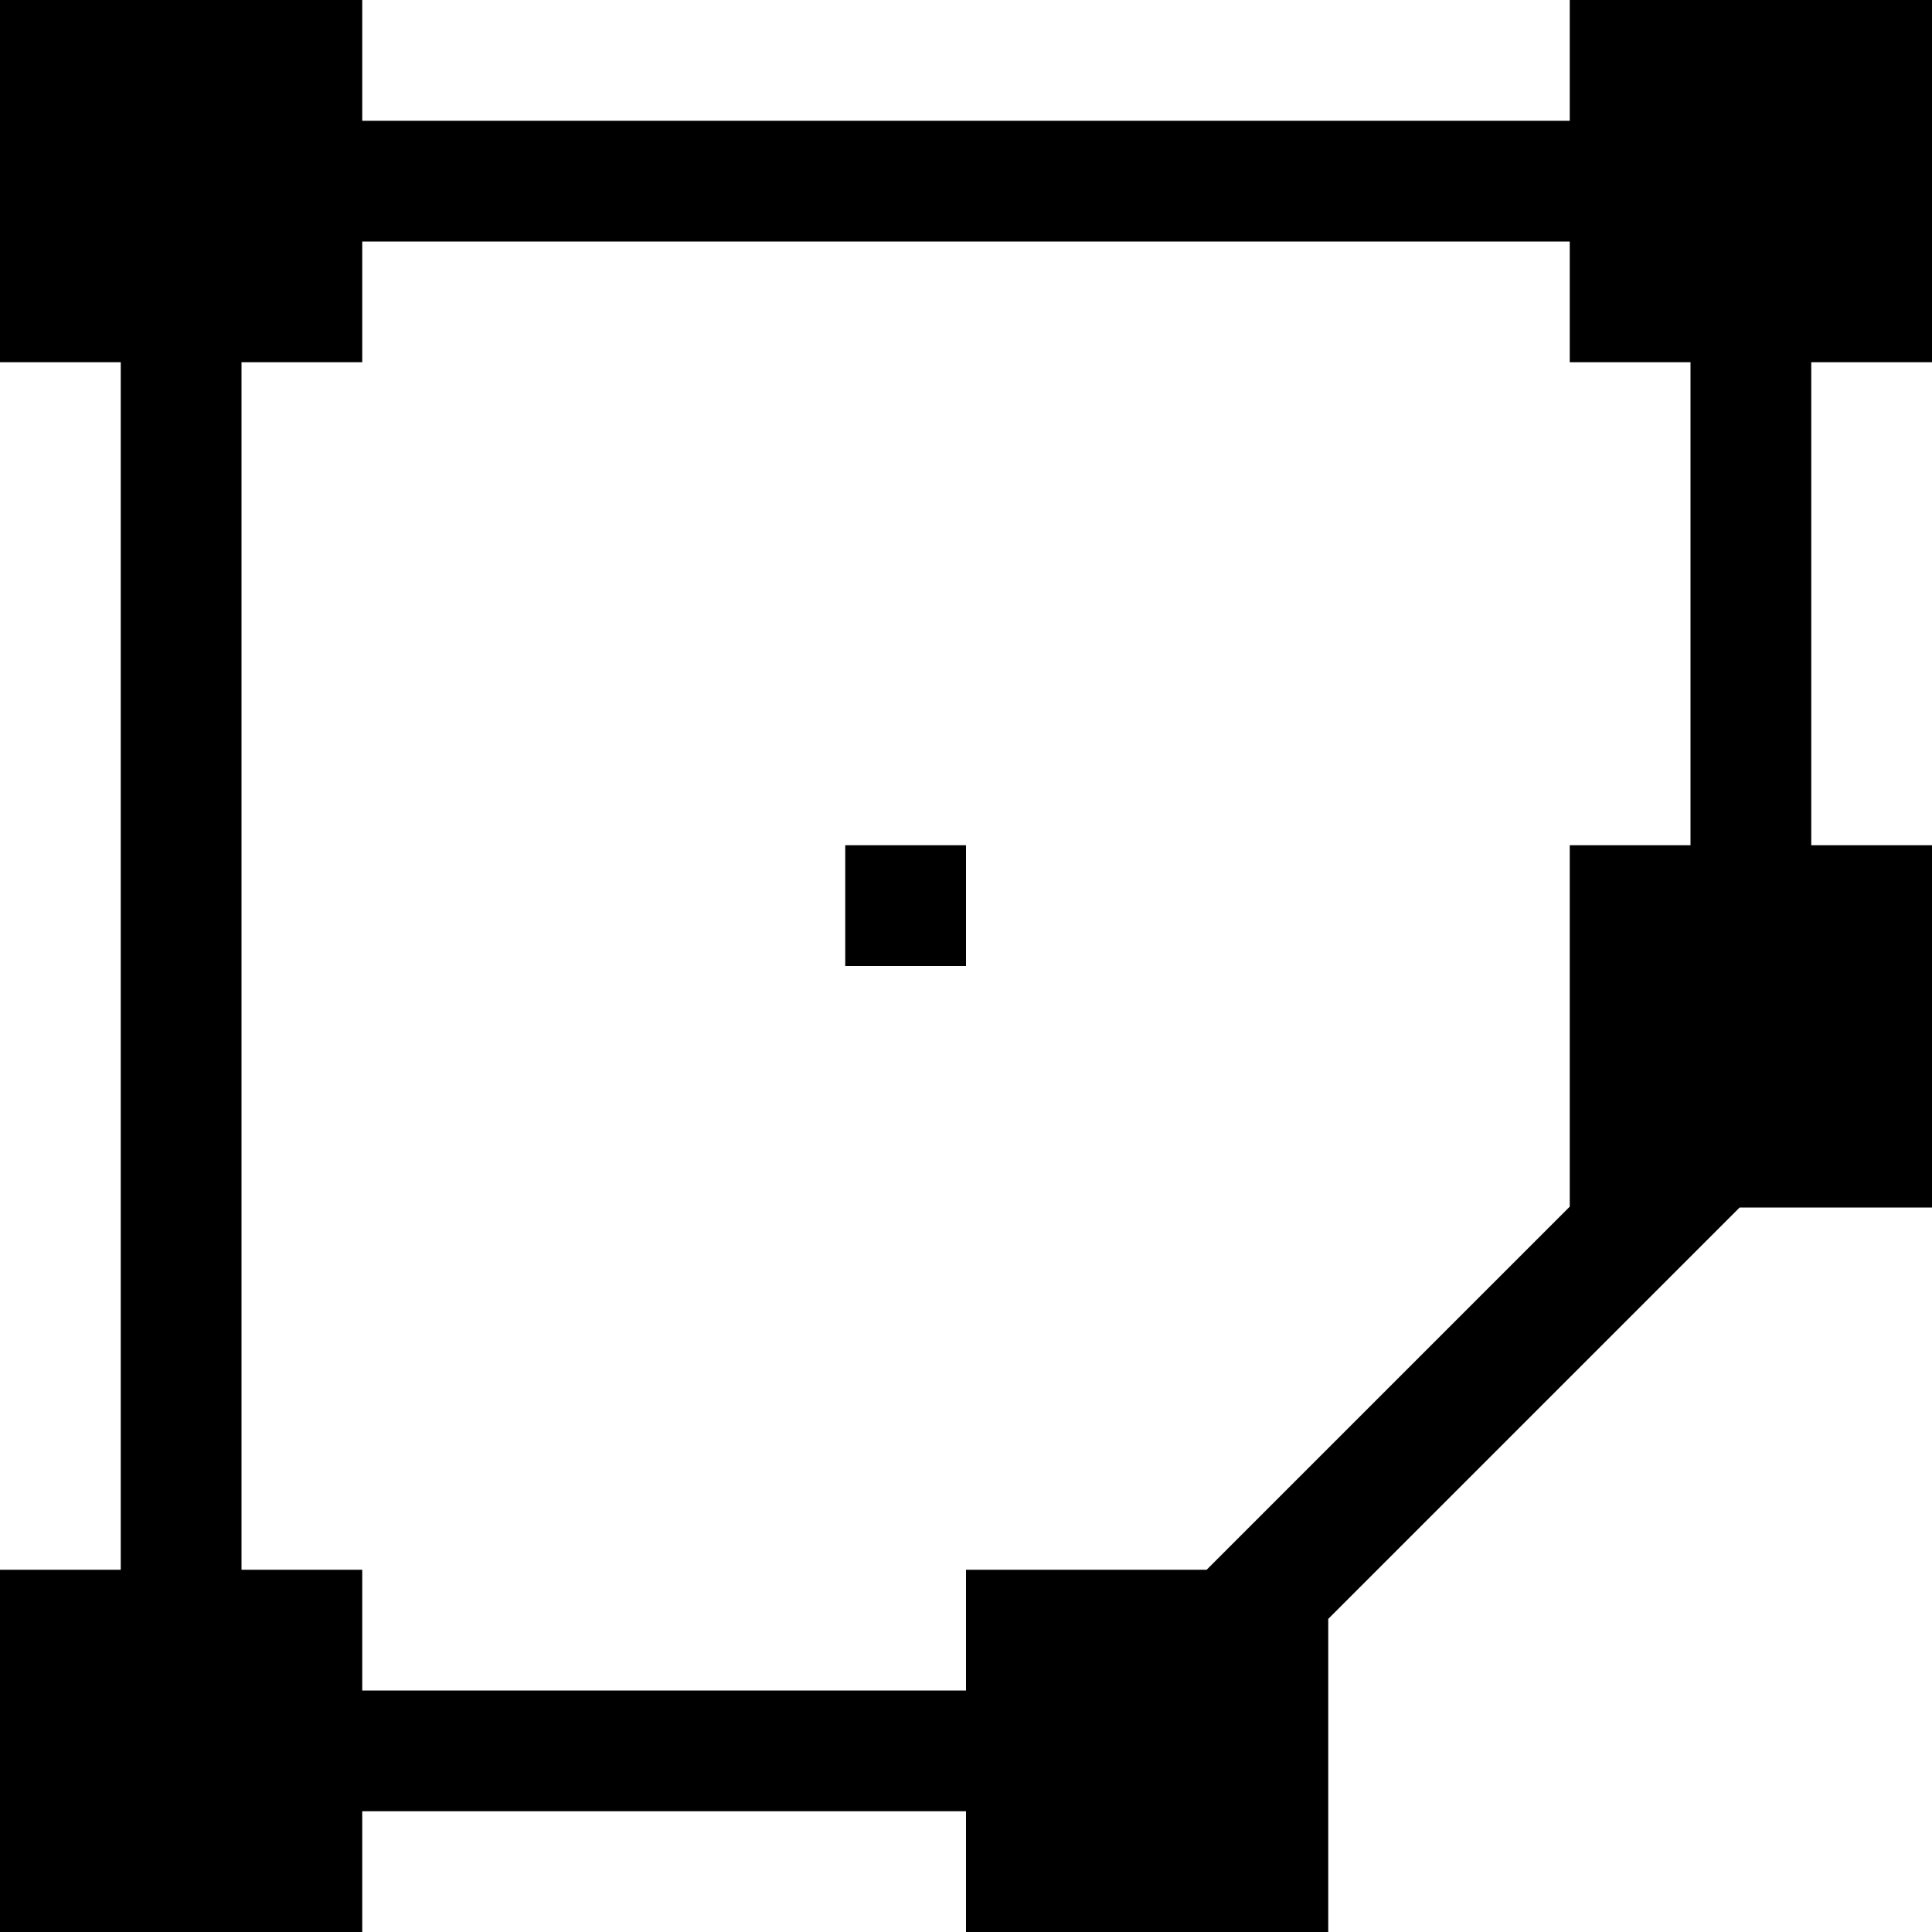 <?xml version="1.0" encoding="UTF-8"?><svg id="icons" xmlns="http://www.w3.org/2000/svg" viewBox="0 0 16 16"><path d="M7,7h1v1h-1v-1ZM15,3v4h1v3h-1.593l-3.407,3.407v2.593h-3v-1H3v1H0v-3h1V3H0V0h3v1h10V0h3v3h-1ZM14,3h-1v-1H3v1h-1v10h1v1h5v-1h1.993l3.007-3.007v-2.993h1V3Z"/><rect y="0" width="16" height="16" style="fill:none;"/></svg>